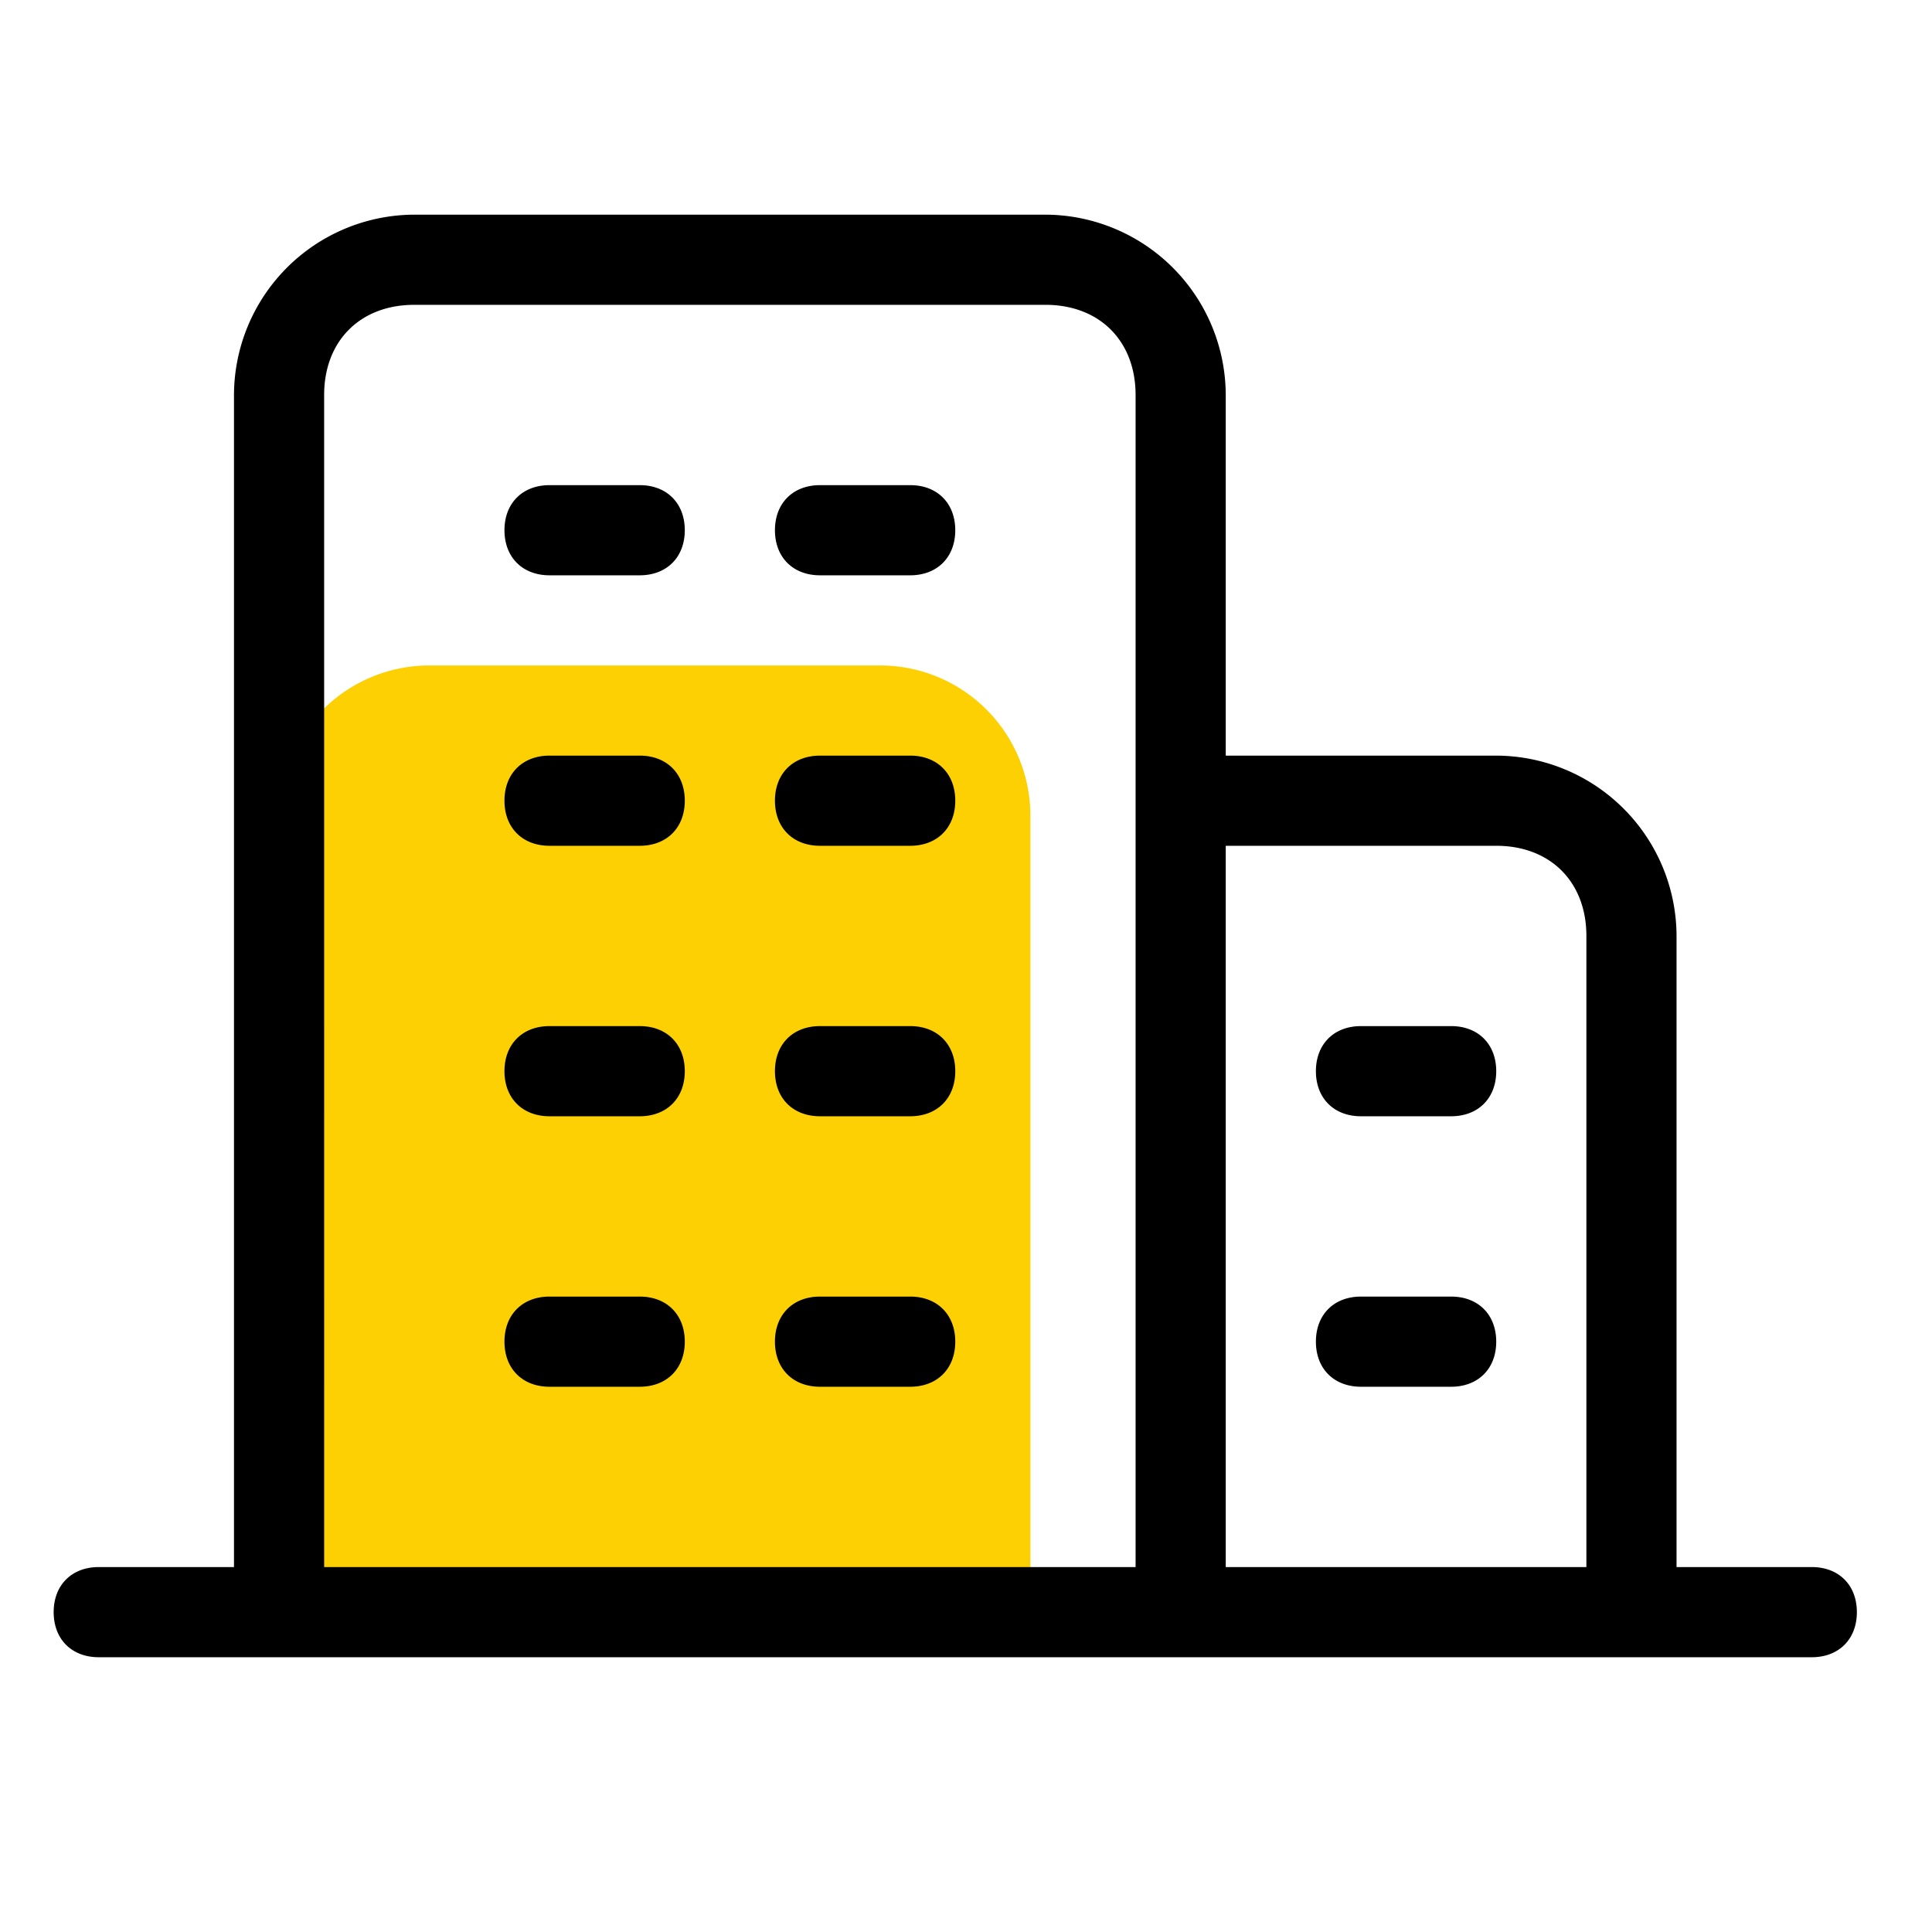 <?xml version="1.0" standalone="no"?><!DOCTYPE svg PUBLIC "-//W3C//DTD SVG 1.1//EN" "http://www.w3.org/Graphics/SVG/1.1/DTD/svg11.dtd"><svg t="1590294151962" class="icon" viewBox="0 0 1024 1024" version="1.1" xmlns="http://www.w3.org/2000/svg" p-id="6029" xmlns:xlink="http://www.w3.org/1999/xlink" width="200" height="200"><defs><style type="text/css"></style></defs><path d="M227.556 352.711h238.933a79.644 79.644 0 0 1 79.644 79.644v438.044h-398.222V432.356A79.644 79.644 0 0 1 227.556 352.711z" fill="#FCD002" p-id="6030"></path><path d="M171.804 830.578h430.08V209.351c0-28.672-19.115-47.787-47.787-47.787H219.591c-28.672 0-47.787 19.115-47.787 47.787V830.578zM219.591 113.778h334.507a95.858 95.858 0 0 1 95.573 95.573v669.013H124.018V209.351A95.858 95.858 0 0 1 219.591 113.778z m71.68 143.36h47.787c14.336 0 23.893 9.557 23.893 23.893s-9.557 23.893-23.893 23.893h-47.787c-14.336 0-23.893-9.557-23.893-23.893s9.557-23.893 23.893-23.893z m143.36 0h47.787c14.336 0 23.893 9.557 23.893 23.893s-9.557 23.893-23.893 23.893h-47.787c-14.336 0-23.893-9.557-23.893-23.893s9.557-23.893 23.893-23.893z m-143.36 143.36h47.787c14.336 0 23.893 9.557 23.893 23.893s-9.557 23.893-23.893 23.893h-47.787c-14.336 0-23.893-9.557-23.893-23.893s9.557-23.893 23.893-23.893z m143.36 0h47.787c14.336 0 23.893 9.557 23.893 23.893s-9.557 23.893-23.893 23.893h-47.787c-14.336 0-23.893-9.557-23.893-23.893s9.557-23.893 23.893-23.893z m-143.36 143.36h47.787c14.336 0 23.893 9.557 23.893 23.893s-9.557 23.893-23.893 23.893h-47.787c-14.336 0-23.893-9.557-23.893-23.893s9.557-23.893 23.893-23.893z m143.36 0h47.787c14.336 0 23.893 9.557 23.893 23.893s-9.557 23.893-23.893 23.893h-47.787c-14.336 0-23.893-9.557-23.893-23.893s9.557-23.893 23.893-23.893z m-143.36 143.36h47.787c14.336 0 23.893 9.557 23.893 23.893s-9.557 23.893-23.893 23.893h-47.787c-14.336 0-23.893-9.557-23.893-23.893s9.557-23.893 23.893-23.893z m143.36 0h47.787c14.336 0 23.893 9.557 23.893 23.893s-9.557 23.893-23.893 23.893h-47.787c-14.336 0-23.893-9.557-23.893-23.893s9.557-23.893 23.893-23.893zM52.338 830.578h907.947c14.336 0 23.893 9.557 23.893 23.893s-9.557 23.893-23.893 23.893H52.338c-14.336 0-23.893-9.557-23.893-23.893s9.557-23.893 23.893-23.893z m669.013-286.72h47.787c14.336 0 23.893 9.557 23.893 23.893s-9.557 23.893-23.893 23.893h-47.787c-14.336 0-23.893-9.557-23.893-23.893s9.557-23.893 23.893-23.893z m0 143.36h47.787c14.336 0 23.893 9.557 23.893 23.893s-9.557 23.893-23.893 23.893h-47.787c-14.336 0-23.893-9.557-23.893-23.893s9.557-23.893 23.893-23.893z m-71.68-238.933V830.578h191.147V496.071c0-28.672-19.115-47.787-47.787-47.787h-143.36z m-47.787-47.787h191.147a95.858 95.858 0 0 1 95.573 95.573v382.293H601.884v-477.867z" fill="#000000" p-id="6031"></path></svg>